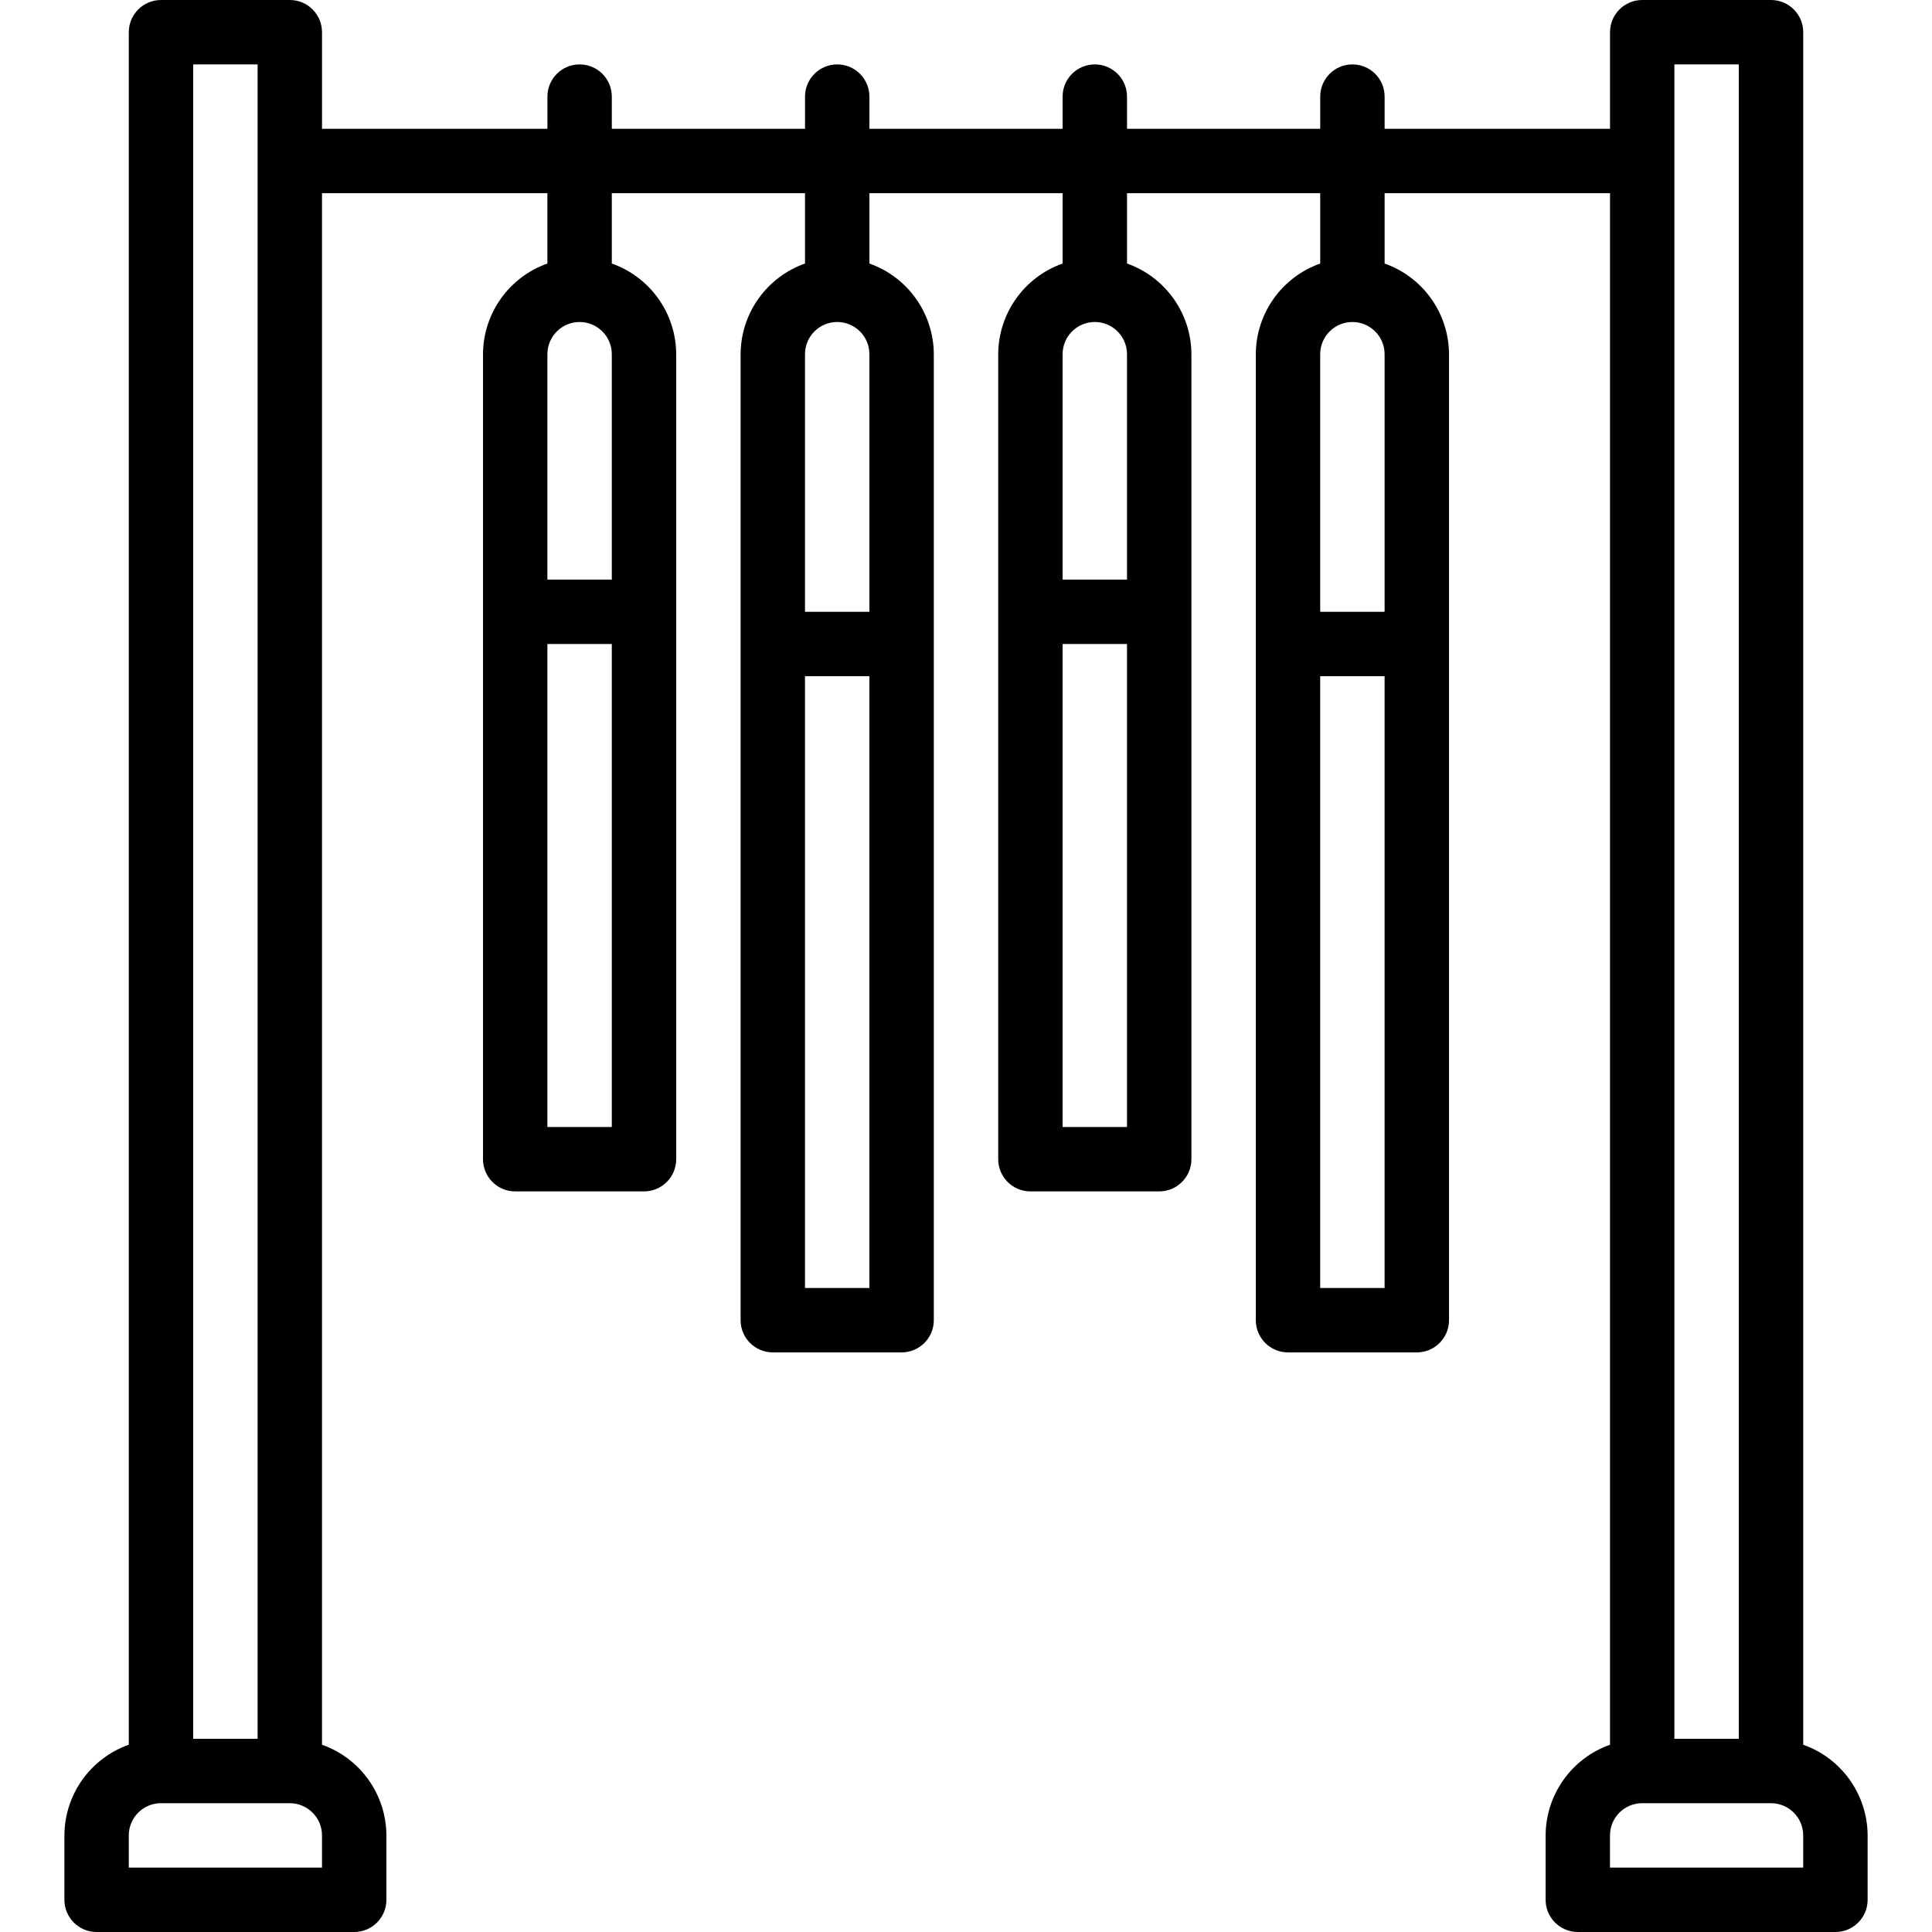 <svg height="480pt" viewBox="-16 0 480 480" width="480pt" xmlns="http://www.w3.org/2000/svg"><path d="m16 8v425.473c-9.555 3.379-15.957 12.395-16 22.527v16c0 4.418 3.582 8 8 8h64c4.418 0 8-3.582 8-8v-16c-.043-10.133-6.445-19.148-16-22.527v-385.473h56v17.473c-9.555 3.379-15.957 12.395-16 22.527v200c0 4.418 3.582 8 8 8h32c4.418 0 8-3.582 8-8v-200c-.043-10.133-6.445-19.148-16-22.527v-17.473h48v17.473c-9.555 3.379-15.957 12.395-16 22.527v240c0 4.418 3.582 8 8 8h32c4.418 0 8-3.582 8-8v-240c-.043-10.133-6.445-19.148-16-22.527v-17.473h48v17.473c-9.555 3.379-15.957 12.395-16 22.527v200c0 4.418 3.582 8 8 8h32c4.418 0 8-3.582 8-8v-200c-.043-10.133-6.445-19.148-16-22.527v-17.473h48v17.473c-9.555 3.379-15.957 12.395-16 22.527v240c0 4.418 3.582 8 8 8h32c4.418 0 8-3.582 8-8v-240c-.043-10.133-6.445-19.148-16-22.527v-17.473h56v385.473c-9.555 3.379-15.957 12.395-16 22.527v16c0 4.418 3.582 8 8 8h64c4.418 0 8-3.582 8-8v-16c-.043-10.133-6.445-19.148-16-22.527v-425.473c0-4.418-3.582-8-8-8h-32c-4.418 0-8 3.582-8 8v24h-56v-8c0-4.418-3.582-8-8-8s-8 3.582-8 8v8h-48v-8c0-4.418-3.582-8-8-8s-8 3.582-8 8v8h-48v-8c0-4.418-3.582-8-8-8s-8 3.582-8 8v8h-48v-8c0-4.418-3.582-8-8-8s-8 3.582-8 8v8h-56v-24c0-4.418-3.582-8-8-8h-32c-4.418 0-8 3.582-8 8zm112 72c4.418 0 8 3.582 8 8v56h-16v-56c0-4.418 3.582-8 8-8zm-8 200v-120h16v120zm72-200c4.418 0 8 3.582 8 8v64h-16v-64c0-4.418 3.582-8 8-8zm-8 240v-152h16v152zm72-240c4.418 0 8 3.582 8 8v56h-16v-56c0-4.418 3.582-8 8-8zm-8 200v-120h16v120zm72-200c4.418 0 8 3.582 8 8v64h-16v-64c0-4.418 3.582-8 8-8zm-8 240v-152h16v152zm120 144h-48v-8c0-4.418 3.582-8 8-8h32c4.418 0 8 3.582 8 8zm-32-448h16v416h-16zm-336 448h-48v-8c0-4.418 3.582-8 8-8h32c4.418 0 8 3.582 8 8zm-32-448h16v416h-16zm0 0"/></svg>